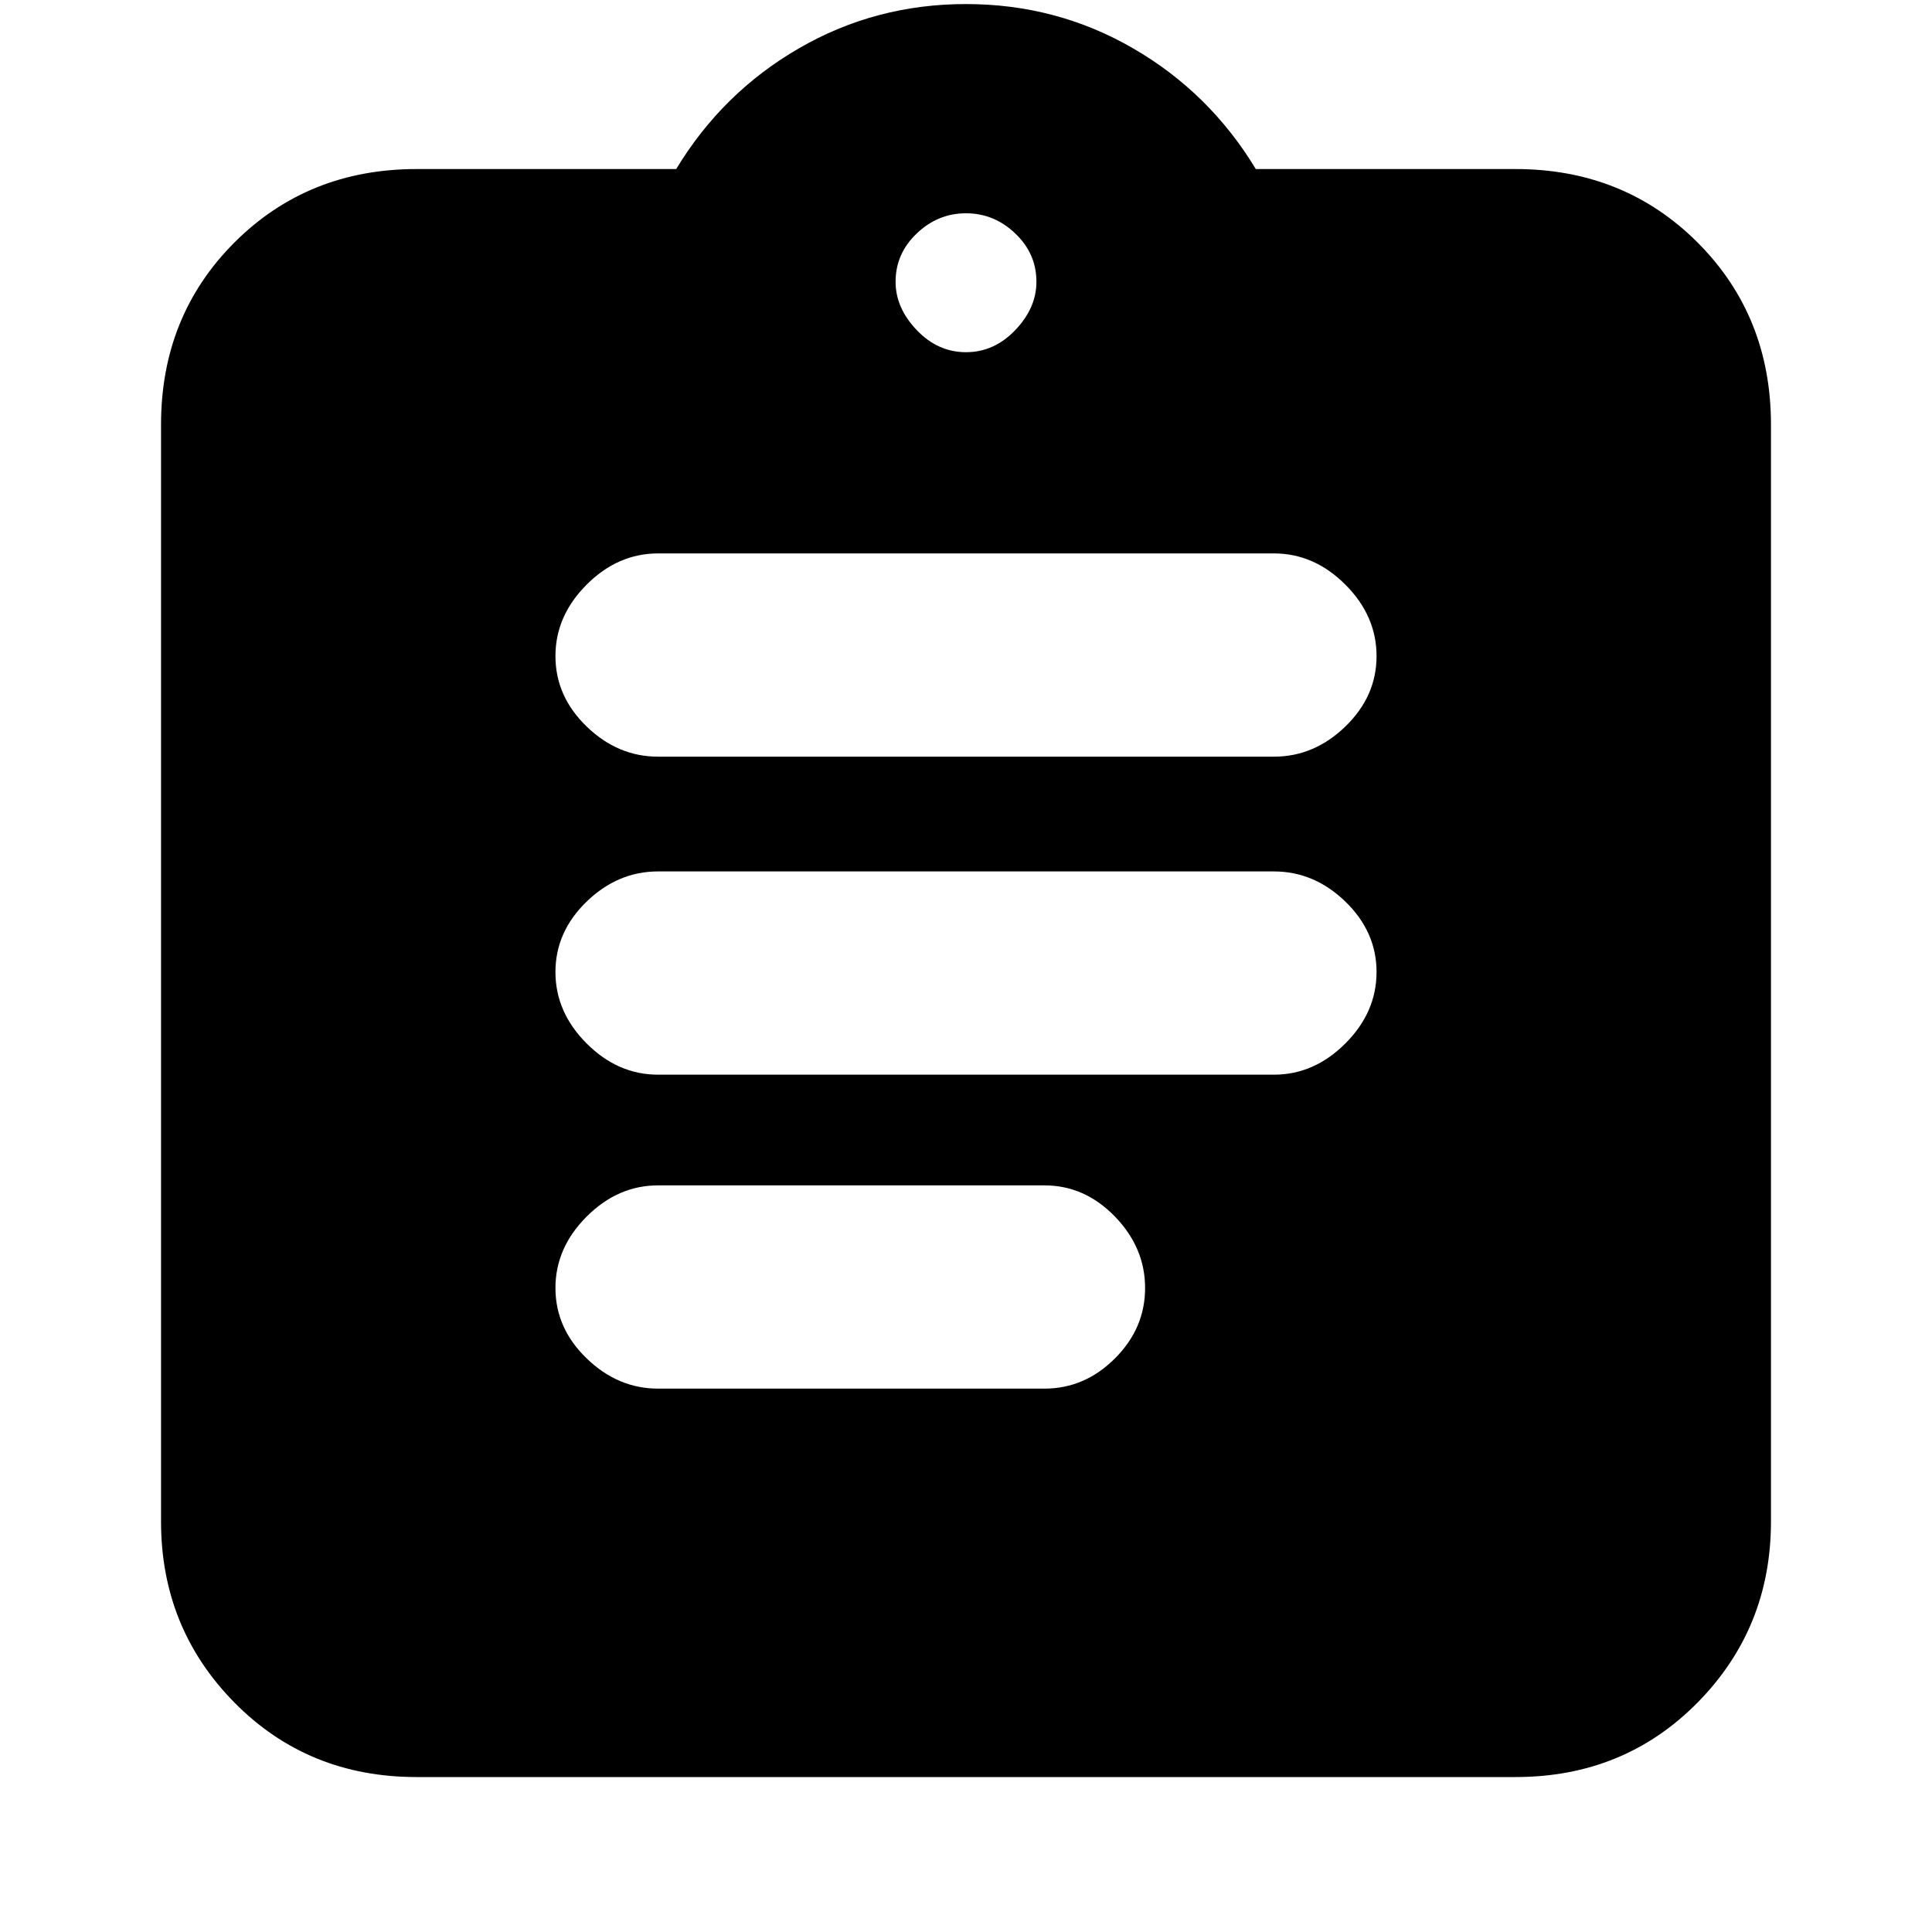 <svg xmlns="http://www.w3.org/2000/svg" height="20" width="20"><path d="M6.812 14.375H10.812Q11.229 14.375 11.542 14.062Q11.854 13.75 11.854 13.333Q11.854 12.917 11.542 12.594Q11.229 12.271 10.812 12.271H6.812Q6.396 12.271 6.073 12.594Q5.75 12.917 5.75 13.333Q5.75 13.75 6.073 14.062Q6.396 14.375 6.812 14.375ZM6.812 11.125H13.188Q13.604 11.125 13.927 10.802Q14.25 10.479 14.25 10.062Q14.25 9.646 13.927 9.333Q13.604 9.021 13.188 9.021H6.812Q6.396 9.021 6.073 9.333Q5.75 9.646 5.75 10.062Q5.75 10.479 6.073 10.802Q6.396 11.125 6.812 11.125ZM6.812 7.833H13.188Q13.604 7.833 13.927 7.521Q14.25 7.208 14.25 6.792Q14.25 6.375 13.927 6.052Q13.604 5.729 13.188 5.729H6.812Q6.396 5.729 6.073 6.052Q5.75 6.375 5.75 6.792Q5.75 7.208 6.073 7.521Q6.396 7.833 6.812 7.833ZM4.312 18.396Q3.188 18.396 2.427 17.625Q1.667 16.854 1.667 15.75V4.396Q1.667 3.271 2.427 2.51Q3.188 1.75 4.312 1.75H7Q7.479 0.958 8.271 0.5Q9.062 0.042 10 0.042Q10.938 0.042 11.729 0.5Q12.521 0.958 13 1.75H15.688Q16.812 1.75 17.573 2.51Q18.333 3.271 18.333 4.396V15.75Q18.333 16.854 17.573 17.625Q16.812 18.396 15.688 18.396ZM10 3.646Q10.292 3.646 10.51 3.417Q10.729 3.188 10.729 2.917Q10.729 2.625 10.51 2.417Q10.292 2.208 10 2.208Q9.708 2.208 9.49 2.417Q9.271 2.625 9.271 2.917Q9.271 3.188 9.49 3.417Q9.708 3.646 10 3.646Z"/></svg>